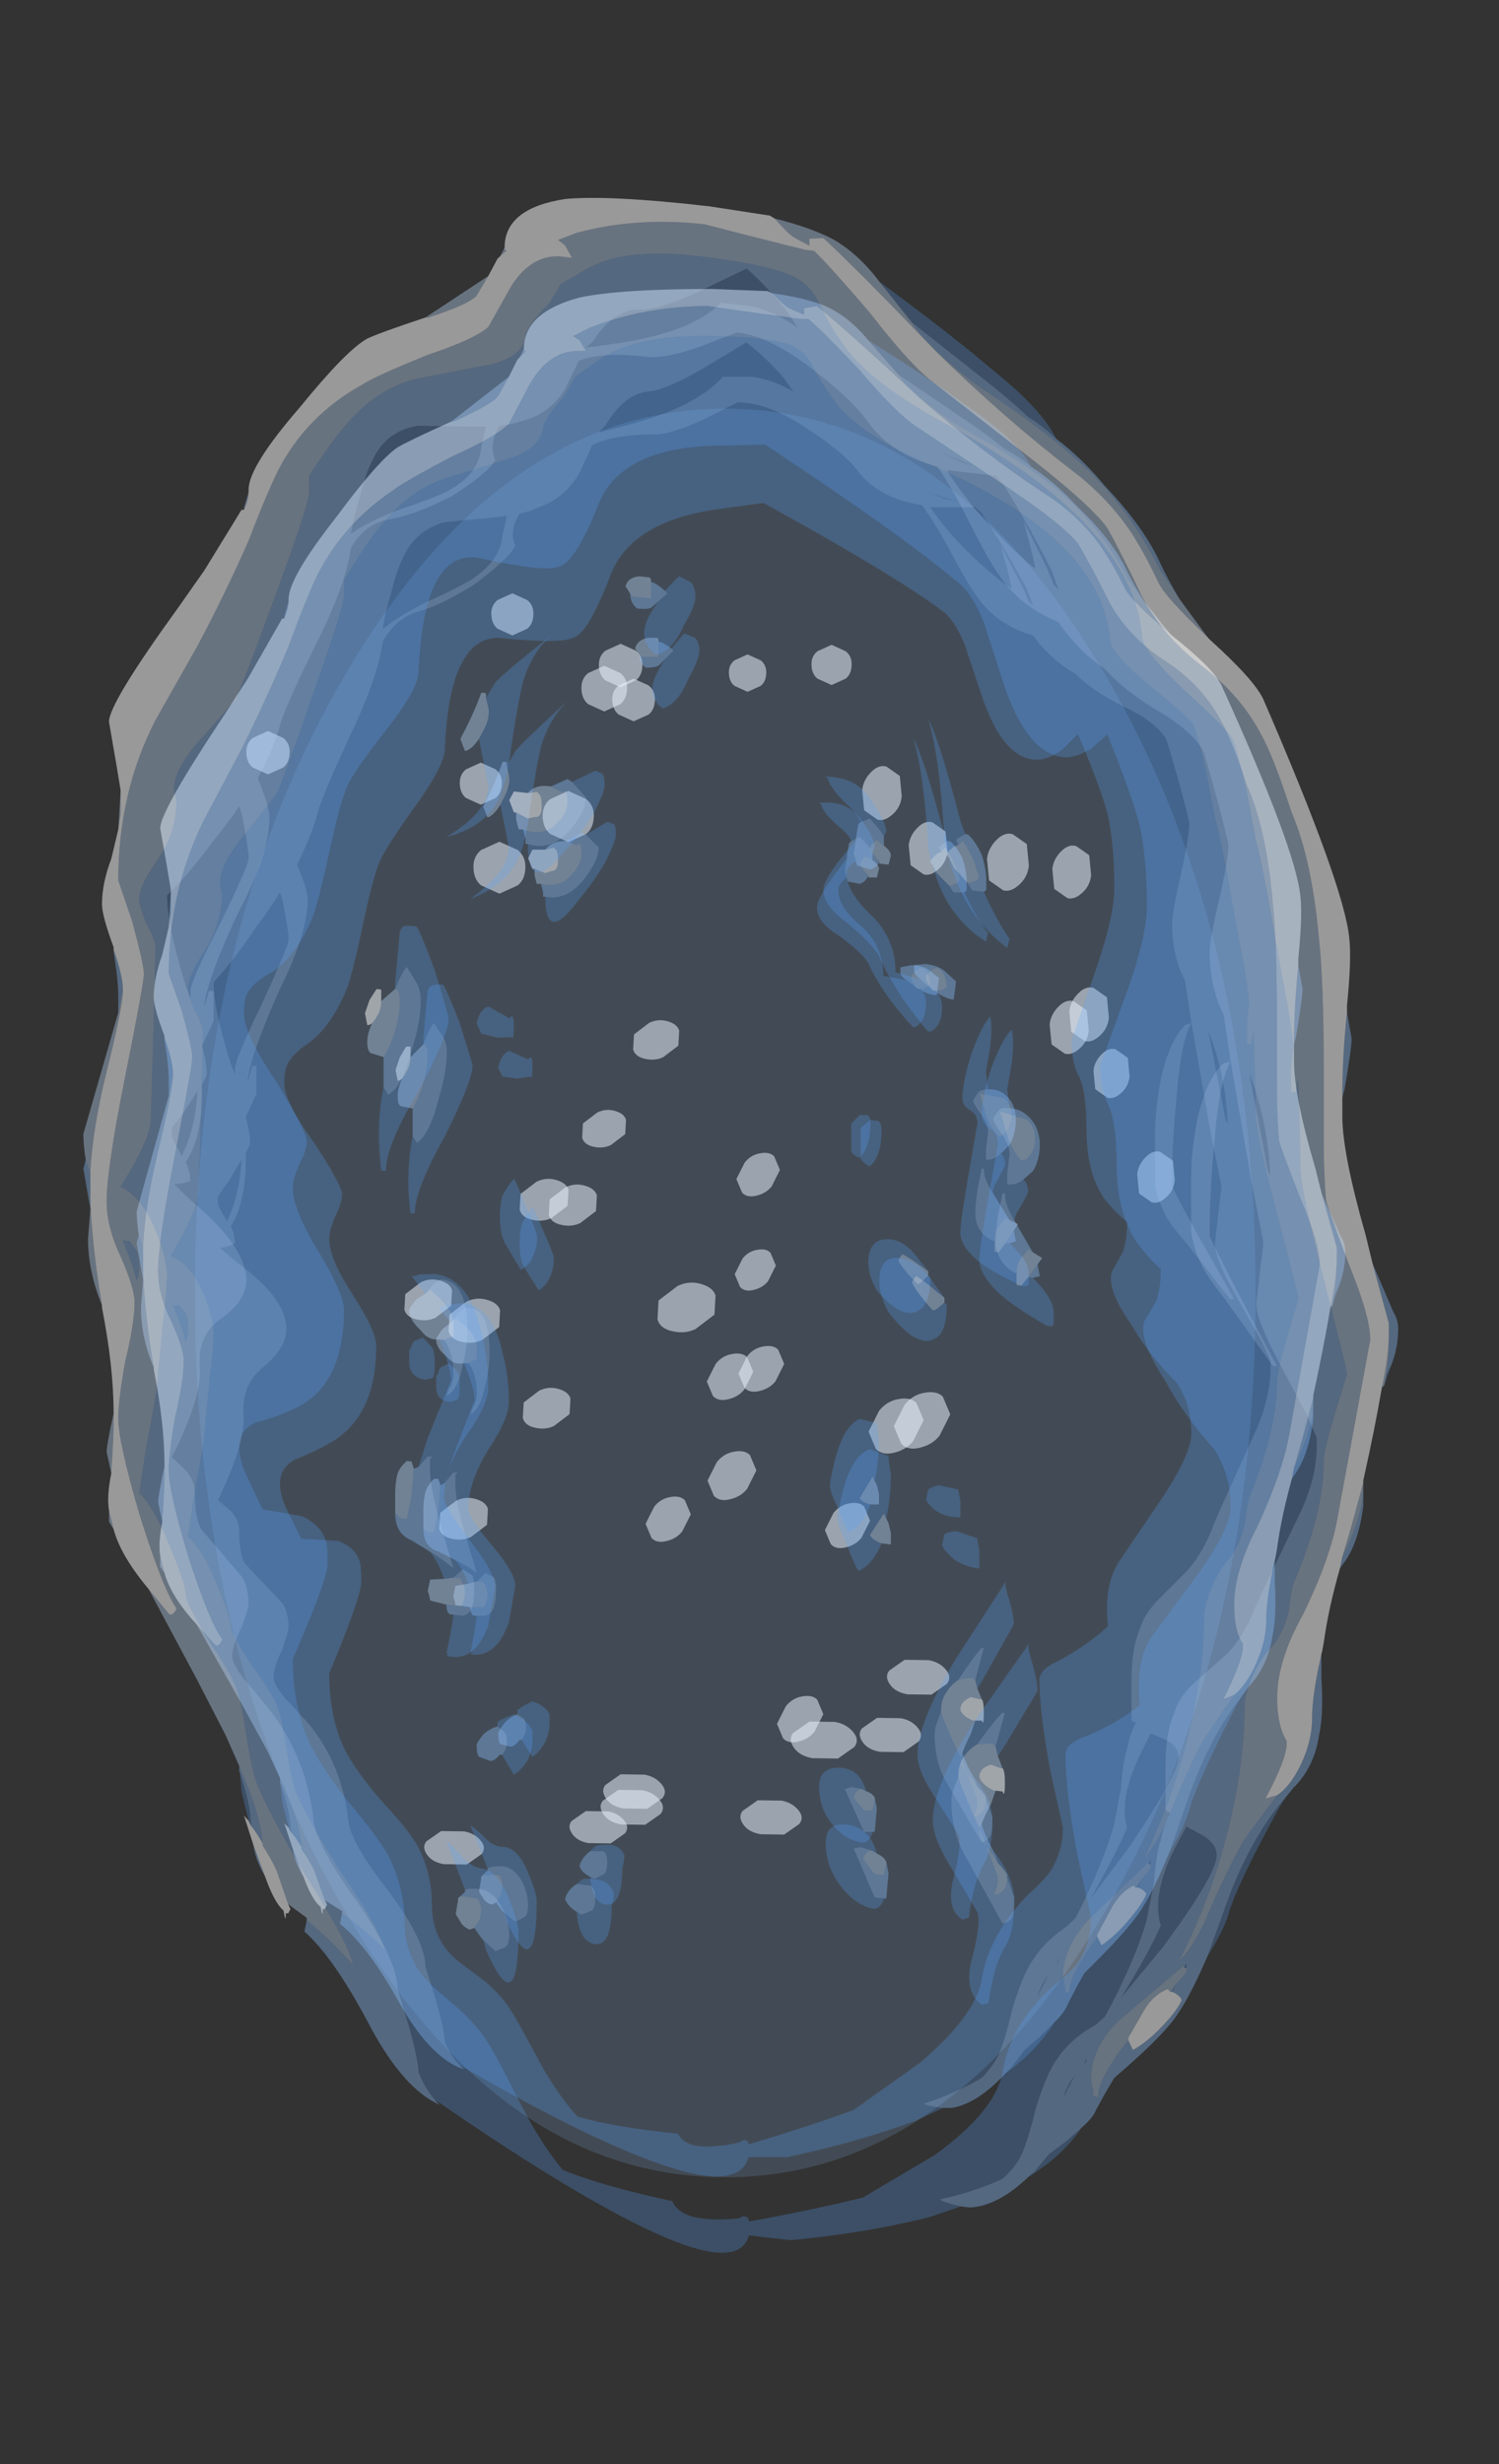 <?xml version="1.0" encoding="UTF-8" standalone="no"?>
<svg xmlns:ffdec="https://www.free-decompiler.com/flash" xmlns:xlink="http://www.w3.org/1999/xlink" ffdec:objectType="frame" height="390.1px" width="237.4px" xmlns="http://www.w3.org/2000/svg">
  <rect width="100%" height="100%" fill="#333333" stroke="none"/>
  <g transform="matrix(1.0, 0.0, 0.0, 1.0, 116.85, 346.75)">
    <use ffdec:characterId="652" height="8.75" transform="matrix(0.728, 0.0, 0.0, 0.728, 11.648, -244.665)" width="8.8" xlink:href="#sprite0"/>
    <use ffdec:characterId="652" height="8.75" transform="matrix(0.941, 0.0, 0.0, 0.941, -41.892, -213.495)" width="8.8" xlink:href="#sprite0"/>
    <use ffdec:characterId="652" height="8.75" transform="matrix(0.785, 0.0, 0.0, 0.785, -77.856, -231.017)" width="8.8" xlink:href="#sprite0"/>
    <use ffdec:characterId="652" height="8.75" transform="matrix(0.762, 0.0, 0.0, 0.762, -44.053, -226.015)" width="8.8" xlink:href="#sprite0"/>
    <use ffdec:characterId="652" height="8.75" transform="matrix(0.763, 0.0, 0.0, 0.763, -39.058, -252.82)" width="8.8" xlink:href="#sprite0"/>
    <use ffdec:characterId="652" height="8.75" transform="matrix(0.773, 0.0, 0.0, 0.773, -19.901, -239.312)" width="8.8" xlink:href="#sprite0"/>
    <use ffdec:characterId="652" height="8.75" transform="matrix(0.788, 0.0, 0.0, 0.788, -22.019, -244.83)" width="8.8" xlink:href="#sprite0"/>
    <use ffdec:characterId="652" height="8.75" transform="matrix(0.827, 0.0, 0.0, 0.827, -24.788, -241.347)" width="8.8" xlink:href="#sprite0"/>
    <use ffdec:characterId="652" height="8.75" transform="matrix(0.927, 0.0, 0.0, 0.927, -30.93, -221.534)" width="8.8" xlink:href="#sprite0"/>
    <use ffdec:characterId="652" height="8.75" transform="matrix(0.677, 0.0, 0.0, 0.677, -1.431, -243.147)" width="8.8" xlink:href="#sprite0"/>
    <use ffdec:characterId="652" height="8.75" transform="matrix(0.374, 0.726, -0.614, 0.592, 67.274, -166.17)" width="8.8" xlink:href="#sprite0"/>
    <use ffdec:characterId="652" height="8.75" transform="matrix(0.393, 0.763, -0.645, 0.622, 23.926, -227.26)" width="8.8" xlink:href="#sprite0"/>
    <use ffdec:characterId="652" height="8.75" transform="matrix(0.385, 0.748, -0.632, 0.61, 31.205, -218.394)" width="8.8" xlink:href="#sprite0"/>
    <use ffdec:characterId="652" height="8.75" transform="matrix(0.386, 0.748, -0.633, 0.61, 53.955, -214.645)" width="8.8" xlink:href="#sprite0"/>
    <use ffdec:characterId="652" height="8.75" transform="matrix(0.389, 0.754, -0.638, 0.615, 53.564, -190.094)" width="8.8" xlink:href="#sprite0"/>
    <use ffdec:characterId="652" height="8.75" transform="matrix(0.394, 0.764, -0.646, 0.623, 56.727, -192.22)" width="8.8" xlink:href="#sprite0"/>
    <use ffdec:characterId="652" height="8.75" transform="matrix(0.416, 0.807, -0.683, 0.658, 43.939, -216.666)" width="8.8" xlink:href="#sprite0"/>
    <use ffdec:characterId="652" height="8.75" transform="matrix(0.359, 0.697, -0.589, 0.568, 60.183, -182.339)" width="8.8" xlink:href="#sprite0"/>
    <use ffdec:characterId="652" height="8.75" transform="matrix(0.066, -0.768, 0.788, -0.165, -0.517, -156.705)" width="8.8" xlink:href="#sprite0"/>
    <use ffdec:characterId="652" height="8.75" transform="matrix(0.086, -0.996, 1.022, -0.213, 24.328, -116.588)" width="8.8" xlink:href="#sprite0"/>
    <use ffdec:characterId="652" height="8.75" transform="matrix(0.07, -0.818, 0.839, -0.175, 5.892, -70.239)" width="8.8" xlink:href="#sprite0"/>
    <use ffdec:characterId="652" height="8.75" transform="matrix(0.068, -0.798, 0.818, -0.171, 13.489, -100.996)" width="8.8" xlink:href="#sprite0"/>
    <use ffdec:characterId="652" height="8.75" transform="matrix(0.069, -0.798, 0.819, -0.171, -14.914, -101.993)" width="8.8" xlink:href="#sprite0"/>
    <use ffdec:characterId="652" height="8.75" transform="matrix(0.069, -0.807, 0.828, -0.173, -0.204, -125.749)" width="8.8" xlink:href="#sprite0"/>
    <use ffdec:characterId="652" height="8.75" transform="matrix(0.07, -0.82, 0.841, -0.176, -5.218, -124.428)" width="8.8" xlink:href="#sprite0"/>
    <use ffdec:characterId="652" height="8.75" transform="matrix(0.074, -0.863, 0.885, -0.185, -5.127, -108.548)" width="8.8" xlink:href="#sprite0"/>
    <use ffdec:characterId="652" height="8.75" transform="matrix(0.083, -0.972, 0.997, -0.208, 20.348, -115.819)" width="8.8" xlink:href="#sprite0"/>
    <use ffdec:characterId="652" height="8.75" transform="matrix(0.062, -0.727, 0.745, -0.156, -0.766, -141.826)" width="8.8" xlink:href="#sprite0"/>
    <use ffdec:characterId="652" height="8.75" transform="matrix(-0.97, 0.258, -0.466, -0.605, -38.655, -52.7)" width="8.8" xlink:href="#sprite0"/>
    <use ffdec:characterId="652" height="8.75" transform="matrix(-1.012, 0.269, -0.486, -0.631, 35.115, -79.635)" width="8.8" xlink:href="#sprite0"/>
    <use ffdec:characterId="652" height="8.75" transform="matrix(-0.995, 0.264, -0.478, -0.621, 30.607, -70.511)" width="8.8" xlink:href="#sprite0"/>
    <use ffdec:characterId="652" height="8.75" transform="matrix(-0.995, 0.264, -0.478, -0.621, 11.708, -57.461)" width="8.8" xlink:href="#sprite0"/>
    <use ffdec:characterId="652" height="8.75" transform="matrix(-1.002, 0.266, -0.481, -0.625, -9.947, -61.55)" width="8.8" xlink:href="#sprite0"/>
    <use ffdec:characterId="652" height="8.75" transform="matrix(-1.013, 0.269, -0.487, -0.632, -10.226, -59.033)" width="8.8" xlink:href="#sprite0"/>
    <use ffdec:characterId="652" height="8.75" transform="matrix(-1.073, 0.285, -0.515, -0.67, 20.564, -69.59)" width="8.8" xlink:href="#sprite0"/>
    <use ffdec:characterId="652" height="8.75" transform="matrix(-0.937, 0.249, -0.45, -0.585, -16.017, -56)" width="8.8" xlink:href="#sprite0"/>
    <use ffdec:characterId="652" height="8.75" transform="matrix(0.408, -0.681, 0.803, 0.203, -18.237, -179.989)" width="8.8" xlink:href="#sprite0"/>
    <use ffdec:characterId="652" height="8.75" transform="matrix(0.431, -0.72, 0.849, 0.215, -49.041, -104.068)" width="8.8" xlink:href="#sprite0"/>
    <use ffdec:characterId="652" height="8.75" transform="matrix(0.422, -0.704, 0.831, 0.21, -35.769, -121.617)" width="8.8" xlink:href="#sprite0"/>
    <use ffdec:characterId="652" height="8.75" transform="matrix(0.422, -0.705, 0.831, 0.211, -54.522, -138.766)" width="8.8" xlink:href="#sprite0"/>
    <use ffdec:characterId="652" height="8.75" transform="matrix(0.426, -0.711, 0.839, 0.212, -31.672, -153.746)" width="8.8" xlink:href="#sprite0"/>
    <use ffdec:characterId="652" height="8.75" transform="matrix(0.432, -0.722, 0.851, 0.216, -36.303, -154.563)" width="8.8" xlink:href="#sprite0"/>
    <use ffdec:characterId="652" height="8.75" transform="matrix(0.456, -0.761, 0.898, 0.227, -47.66, -135.291)" width="8.8" xlink:href="#sprite0"/>
    <use ffdec:characterId="652" height="8.75" transform="matrix(0.514, -0.858, 1.012, 0.256, -14.813, -137.09)" width="8.8" xlink:href="#sprite0"/>
    <use ffdec:characterId="652" height="8.75" transform="matrix(0.389, -0.649, 0.765, 0.194, -26.239, -166.039)" width="8.8" xlink:href="#sprite0"/>
    <use ffdec:characterId="648" height="280.0" transform="matrix(1.0, 0.0, 0.0, 1.0, -86.0, -282.05)" width="168.0" xlink:href="#sprite1"/>
    <use ffdec:characterId="650" height="308.7" transform="matrix(0.968, 0.0, 0.0, 0.968, -95.204, -301.002)" width="197.75" xlink:href="#sprite2"/>
    <use ffdec:characterId="650" height="308.7" transform="matrix(1.053, 0.121, 0.0, 1.049, -103.647, -325.476)" width="197.75" xlink:href="#sprite2"/>
  </g>
  <defs>
    <g id="sprite0" transform="matrix(1.0, 0.0, 0.0, 1.0, 4.4, 4.35)">
      <use ffdec:characterId="651" height="1.25" transform="matrix(0.444, 0.0, 0.0, 7.0, -4.378, -4.35)" width="19.7" xlink:href="#shape0"/>
    </g>
    <g id="shape0" transform="matrix(1.0, 0.0, 0.0, 1.0, 9.85, 1.25)">
      <path d="M6.95 -0.2 L0.0 0.0 -6.95 -0.2 Q-9.85 -0.35 -9.85 -0.65 -9.85 -0.9 -6.95 -1.05 L0.0 -1.25 6.95 -1.05 Q9.85 -0.9 9.85 -0.65 9.85 -0.35 6.95 -0.2" fill="#ffffff" fill-opacity="0.533" fill-rule="evenodd" stroke="none"/>
    </g>
    <g id="sprite1" transform="matrix(1.0, 0.0, 0.0, 1.0, 84.0, 140.0)">
      <use ffdec:characterId="647" height="40.0" transform="matrix(7.0, 0.0, 0.0, 7.0, -84.0, -140.0)" width="24.0" xlink:href="#shape1"/>
    </g>
    <g id="shape1" transform="matrix(1.0, 0.0, 0.0, 1.0, 12.0, 20.0)">
      <path d="M0.0 -20.0 Q5.0 -20.0 8.5 -14.15 12.0 -8.3 12.0 0.0 12.0 8.3 8.5 14.15 5.0 20.0 0.0 20.0 -5.0 20.0 -8.5 14.15 -12.0 8.3 -12.0 0.0 -12.0 -8.3 -8.5 -14.15 -5.0 -20.0 0.0 -20.0" fill="#86b4ea" fill-opacity="0.184" fill-rule="evenodd" stroke="none"/>
    </g>
    <g id="sprite2" transform="matrix(1.0, 0.0, 0.0, 1.0, 98.7, 154.35)">
      <use ffdec:characterId="649" height="44.1" transform="matrix(7.0, 0.0, 0.0, 7.0, -98.7, -154.35)" width="28.25" xlink:href="#shape2"/>
    </g>
    <g id="shape2" transform="matrix(1.0, 0.0, 0.0, 1.0, 14.1, 22.05)">
      <path d="M3.7 -20.05 L3.0 -20.85 Q4.6 -19.85 5.4 -19.25 6.5 -18.5 6.8 -17.9 6.5 -18.15 6.2 -18.3 5.9 -18.55 5.4 -18.9 L3.7 -20.05 M0.15 -20.8 Q0.55 -20.5 1.0 -20.0 L1.25 -19.65 Q0.75 -19.95 0.25 -20.0 L-0.4 -20.0 Q-0.85 -19.5 -1.75 -19.15 -2.25 -18.95 -3.3 -18.7 L-3.15 -18.85 Q-2.7 -19.6 -2.15 -19.65 -1.65 -19.7 -0.6 -20.35 L0.15 -20.8 M-6.55 19.45 Q-6.75 19.25 -6.9 18.9 -6.9 18.65 -7.1 17.95 L-7.35 17.15 Q-7.35 16.55 -8.2 15.4 -9.1 14.25 -9.15 13.75 -9.3 12.4 -10.1 11.45 L-10.65 10.85 Q-10.9 10.55 -10.9 10.4 -10.9 10.15 -10.7 9.75 -10.55 9.3 -10.55 9.25 -10.55 8.85 -10.7 8.65 L-11.55 7.75 Q-11.7 7.55 -11.7 7.0 -11.7 6.7 -11.9 6.5 L-12.2 6.25 Q-11.55 4.9 -11.6 4.25 -11.65 3.55 -11.15 3.15 -10.6 2.7 -10.6 2.25 -10.6 1.6 -11.55 0.85 -11.95 0.55 -12.15 0.35 -12.0 0.35 -11.8 0.25 -11.8 0.05 -11.9 -0.15 -11.6 -0.6 -11.55 -1.5 L-11.55 -1.85 Q-11.45 -2.05 -11.45 -2.1 -11.45 -2.35 -11.55 -2.7 L-11.3 -3.25 -11.3 -3.9 -11.4 -3.9 -11.5 -3.55 -11.5 -3.6 Q-11.4 -4.25 -10.75 -5.7 -10.1 -7.0 -10.1 -7.8 -10.1 -8.0 -10.35 -8.6 -10.05 -9.2 -9.9 -9.7 -9.8 -10.15 -9.0 -11.85 -8.45 -13.05 -8.35 -13.8 -8.05 -14.35 -7.55 -14.5 -7.0 -14.65 -6.2 -15.15 -5.4 -15.75 -5.25 -16.05 -5.4 -16.4 -5.15 -16.8 -4.9 -16.85 -4.7 -16.95 -4.1 -17.15 -3.75 -17.75 L-3.45 -18.4 Q-2.95 -18.65 -2.0 -18.65 -1.6 -18.65 -0.85 -19.0 L-0.05 -19.4 Q0.7 -19.4 1.7 -18.7 2.45 -18.2 2.75 -17.8 3.25 -17.15 4.25 -17.0 4.55 -16.6 4.9 -15.95 5.35 -15.1 5.55 -14.85 6.0 -14.2 6.85 -13.95 7.25 -13.4 7.85 -13.05 8.25 -12.65 8.95 -12.3 9.7 -11.95 9.95 -11.55 10.0 -11.45 10.25 -10.55 10.5 -9.65 10.5 -9.55 10.5 -9.25 10.3 -8.35 10.1 -7.5 10.1 -7.2 10.1 -6.6 10.3 -6.1 L10.4 -5.9 10.55 -4.9 10.4 -4.85 Q10.05 -4.5 9.85 -3.65 9.7 -2.9 9.7 -2.3 L9.7 -1.15 Q9.75 -0.8 9.9 -0.5 10.0 -0.25 10.4 0.2 L11.45 1.55 11.55 1.55 10.7 0.05 Q10.1 -1.05 10.1 -1.1 10.1 -2.1 10.2 -3.1 10.3 -4.45 10.55 -4.9 L11.0 -2.35 11.25 -1.1 11.25 -1.05 11.1 0.25 Q11.1 0.65 11.75 1.75 L12.2 2.55 12.4 3.0 12.4 3.15 Q12.4 3.9 12.0 4.75 11.25 6.4 11.1 6.75 10.85 7.45 10.45 7.9 L9.8 8.55 Q9.45 8.9 9.35 9.25 9.15 9.7 9.15 10.45 9.15 11.1 9.15 11.4 L9.25 11.45 Q9.1 11.75 9.05 12.05 8.95 12.35 8.9 13.0 L8.75 13.8 Q8.55 14.55 8.0 15.7 L7.85 16.0 7.65 16.2 Q7.05 16.6 6.75 17.15 6.55 17.5 6.35 18.2 6.2 18.85 6.05 19.2 5.9 19.5 5.65 19.75 5.05 20.1 4.3 20.35 4.35 20.4 4.75 20.45 L4.1 20.75 Q2.75 21.25 1.1 21.6 L0.2 21.6 Q0.0 22.35 -1.6 21.85 -3.35 21.3 -6.55 19.45 M6.2 19.65 L6.35 19.5 6.65 19.1 7.0 18.8 7.35 18.45 Q6.95 19.1 6.2 19.65 M10.05 14.45 L10.5 13.15 Q11.0 11.75 11.75 10.8 L11.6 11.05 Q10.65 12.9 10.5 13.5 10.4 13.85 10.05 14.45 M4.45 -16.95 L5.5 -16.95 5.65 -16.8 5.55 -16.95 Q6.05 -16.25 6.7 -15.05 L6.85 -14.65 6.75 -14.75 6.6 -15.1 6.1 -16.05 6.3 -15.3 6.35 -15.05 6.2 -15.15 Q5.1 -16.0 4.45 -16.95 M5.1 -17.1 L4.8 -17.15 Q4.5 -17.25 4.15 -17.4 4.6 -17.2 5.1 -17.1 M0.55 -17.05 L-0.55 -16.9 Q-2.6 -16.6 -3.05 -15.3 -3.55 -14.0 -3.9 -13.9 -4.2 -13.75 -5.65 -13.9 -6.8 -13.9 -6.9 -11.25 -6.95 -10.85 -7.6 -9.95 -8.35 -8.9 -8.45 -8.6 -8.6 -8.2 -8.8 -7.25 -9.0 -6.3 -9.15 -5.8 -9.55 -4.75 -10.2 -4.35 -10.45 -4.15 -10.5 -4.05 -10.65 -3.9 -10.65 -3.5 -10.65 -3.05 -9.95 -2.1 -9.3 -1.1 -9.3 -0.9 -9.3 -0.7 -9.45 -0.4 -9.6 -0.05 -9.6 0.15 -9.6 0.6 -9.05 1.45 -8.5 2.3 -8.5 2.65 -8.5 4.35 -9.65 4.95 -9.9 5.1 -10.4 5.3 -10.75 5.5 -10.75 5.85 -10.75 6.15 -10.6 6.45 L-10.25 7.15 -9.4 7.2 Q-9.0 7.35 -8.9 7.65 -8.85 7.75 -8.85 8.15 -8.85 8.5 -9.6 10.3 -9.6 11.3 -9.25 12.05 -9.0 12.55 -8.4 13.25 -7.75 13.95 -7.55 14.3 -7.2 14.95 -7.2 15.7 -7.2 16.55 -6.55 17.05 L-5.95 17.5 Q-5.6 17.8 -5.4 18.1 -5.2 18.4 -4.75 19.25 -4.3 20.1 -3.8 20.65 -2.95 20.9 -1.45 21.05 -1.3 21.35 -0.8 21.35 -0.4 21.35 0.0 21.25 0.05 21.2 0.1 21.2 0.2 21.2 0.2 21.3 1.55 20.9 2.65 20.5 L4.2 19.4 Q5.5 18.3 5.65 17.45 5.8 16.45 6.7 15.5 7.15 15.1 7.3 14.85 7.55 14.4 7.55 13.9 L7.25 12.55 Q7.0 11.2 7.0 10.45 7.0 10.2 7.45 10.0 8.1 9.65 8.6 9.2 8.5 8.25 8.85 7.7 L9.9 6.15 Q10.55 5.15 10.55 4.7 10.55 4.0 10.2 3.5 9.55 2.85 9.15 2.15 8.55 1.3 8.7 0.9 L8.95 0.45 Q9.05 0.15 9.05 -0.25 8.8 -0.45 8.55 -0.75 8.1 -1.35 8.1 -2.4 8.1 -3.35 7.9 -3.7 7.75 -4.0 7.75 -4.5 L8.25 -5.95 Q8.75 -7.35 8.75 -8.05 8.75 -9.05 8.6 -9.75 8.45 -10.35 7.9 -11.65 L7.55 -11.3 Q7.2 -11.05 6.95 -11.05 6.15 -11.05 5.65 -12.55 L5.25 -13.75 Q5.0 -14.35 4.7 -14.55 3.55 -15.4 0.55 -17.05 M2.6 -9.15 Q2.55 -9.3 2.3 -9.5 1.95 -9.8 1.9 -10.0 L1.85 -10.05 2.05 -10.05 Q2.6 -10.05 2.9 -9.55 3.15 -9.2 3.15 -9.0 L3.1 -8.9 Q3.05 -9.0 2.8 -9.25 L2.6 -9.15 M2.5 -8.3 Q2.3 -8.15 2.3 -8.0 2.3 -7.6 2.85 -7.15 3.35 -6.7 3.35 -6.0 L3.9 -5.9 4.15 -5.7 4.2 -5.7 4.25 -5.65 Q4.35 -5.55 4.35 -5.35 4.35 -5.1 4.25 -4.95 4.15 -4.8 4.05 -4.8 3.85 -5.0 3.5 -5.45 3.15 -5.95 3.0 -6.3 2.85 -6.55 2.3 -6.95 1.8 -7.25 1.8 -7.6 1.8 -7.8 2.2 -8.35 L2.5 -8.75 2.45 -8.45 2.5 -8.3 M4.85 -9.15 L4.7 -9.05 4.65 -9.0 4.7 -8.9 4.6 -8.85 4.45 -8.7 4.4 -9.0 Q4.3 -10.75 4.05 -11.55 4.3 -11.1 4.75 -9.4 L4.85 -9.15 M4.9 -8.1 Q4.95 -8.0 5.0 -7.95 L5.25 -7.95 Q5.5 -7.4 5.8 -7.0 L5.75 -6.8 Q4.8 -7.4 4.5 -8.6 L4.6 -8.4 4.9 -8.1 M2.6 -2.55 L2.8 -2.75 2.95 -2.75 Q3.05 -2.75 3.05 -2.55 3.05 -2.0 2.8 -1.75 2.65 -1.8 2.6 -1.9 L2.6 -2.55 M6.3 0.25 Q6.75 0.65 6.75 0.95 L6.75 1.2 6.7 1.25 6.6 1.25 Q5.85 0.9 5.55 0.65 5.15 0.3 5.15 0.0 5.15 -0.25 5.35 -1.4 L5.55 -2.55 Q5.55 -2.75 5.4 -2.85 5.2 -2.95 5.2 -3.15 5.2 -3.5 5.4 -4.15 5.65 -4.85 5.85 -5.05 5.9 -4.8 5.85 -4.35 L5.75 -3.75 5.8 -3.35 Q5.6 -3.35 5.55 -3.25 L5.45 -3.1 Q5.45 -3.0 5.65 -2.75 5.8 -2.55 5.8 -2.35 L5.75 -1.95 Q5.75 -1.8 5.75 -1.7 5.95 -1.7 6.1 -1.85 6.2 -1.75 6.2 -1.6 6.2 -1.55 5.95 -1.1 L5.9 -0.95 Q5.7 -1.25 5.7 -1.5 L5.65 -1.5 5.55 -1.0 Q5.5 -0.65 5.5 -0.45 5.5 -0.15 5.7 0.05 5.8 0.15 5.95 0.2 5.95 0.4 5.95 0.45 L6.05 0.45 6.2 0.25 6.3 0.25 M11.4 -2.55 L11.35 -2.65 10.95 -4.7 Q11.35 -3.7 11.4 -2.55 M13.9 1.45 L14.0 1.25 13.85 1.7 13.9 1.45 M4.4 1.0 L4.45 1.05 Q4.45 1.65 4.2 1.8 4.0 1.95 3.7 1.8 3.45 1.65 3.2 1.35 3.0 1.0 3.0 0.7 3.0 0.15 3.45 0.15 3.85 0.15 4.2 0.65 L4.4 0.9 Q4.25 0.8 4.05 0.65 L3.8 0.5 Q3.75 0.55 3.7 0.65 3.8 0.85 4.15 1.2 4.2 1.2 4.3 1.1 L4.4 1.0 M3.05 6.35 Q2.85 6.85 2.55 7.0 2.45 6.85 2.3 6.45 2.1 6.05 2.1 5.9 2.15 5.55 2.25 5.2 2.45 4.5 2.8 4.35 L3.2 4.45 3.2 4.5 3.25 4.85 Q3.25 5.35 3.15 5.8 L3.1 5.7 2.8 6.2 Q2.85 6.3 3.05 6.35 M4.35 6.25 L4.4 6.0 Q4.45 5.95 4.65 5.9 L5.1 6.0 5.15 6.25 5.15 6.65 Q4.6 6.65 4.35 6.25 M5.1 10.45 Q4.95 10.55 4.85 10.7 4.7 10.9 4.7 11.15 L4.7 11.2 Q4.55 11.55 4.55 11.7 4.55 12.35 4.8 12.8 L5.65 14.25 Q5.8 14.2 5.85 14.1 5.9 14.0 5.9 13.75 L5.9 13.8 Q5.9 14.4 5.7 14.75 5.45 15.2 5.35 16.0 L5.2 16.05 Q4.8 15.8 5.0 15.05 5.2 14.25 5.1 14.05 L4.5 13.1 Q4.15 12.55 4.15 12.2 4.15 11.45 5.05 9.95 L6.15 8.25 6.2 8.15 Q6.2 8.3 6.3 8.6 6.4 8.95 6.4 9.15 L5.7 10.4 5.55 10.65 5.5 10.45 5.7 9.7 5.65 9.7 Q5.5 9.85 5.1 10.45 M5.75 13.25 L5.75 13.2 Q5.75 13.15 5.55 12.95 L5.5 12.8 5.45 12.7 Q5.85 13.15 5.9 13.65 L5.75 13.25 M2.85 13.0 L2.6 12.95 2.45 13.0 2.9 14.0 3.1 14.0 Q3.05 14.2 2.9 14.25 2.7 14.25 2.45 14.1 1.85 13.65 1.85 12.95 1.85 12.65 2.05 12.55 2.15 12.5 2.3 12.5 2.8 12.5 2.95 13.05 L2.85 13.0 M9.6 11.7 L9.95 11.85 Q10.25 12.0 10.25 12.25 10.25 12.65 9.1 14.35 L8.2 15.55 Q8.8 14.5 9.05 13.9 8.85 13.25 9.35 12.2 L9.6 11.7 M9.55 14.75 L9.6 14.65 9.6 14.75 9.55 14.75 M9.35 15.15 L9.3 15.3 9.3 15.25 9.35 15.15 M7.2 17.35 L6.95 17.85 Q7.05 17.55 7.2 17.35 M7.45 17.0 L7.45 16.95 7.4 17.1 7.45 17.0 M-8.15 -14.95 Q-8.0 -15.6 -7.75 -16.0 -7.45 -16.45 -6.9 -16.6 L-5.85 -16.7 -5.45 -16.75 -5.55 -16.3 Q-5.6 -15.75 -6.15 -15.35 -6.4 -15.15 -7.3 -14.75 -8.0 -14.4 -8.35 -14.1 -8.3 -14.45 -8.15 -14.95 M-12.0 -0.3 Q-12.2 -0.6 -12.2 -0.7 L-12.2 -0.85 -11.95 -1.2 -11.65 -1.7 Q-11.7 -0.85 -12.0 -0.25 L-12.0 -0.3 M-11.8 -3.7 L-11.9 -3.95 Q-12.3 -5.2 -12.3 -5.85 -11.8 -6.4 -11.3 -7.15 -11.0 -7.55 -10.75 -7.95 L-10.7 -7.8 Q-10.55 -7.05 -10.55 -6.85 -10.55 -6.7 -11.15 -5.4 -11.8 -4.05 -11.8 -3.85 L-11.8 -3.7 M-1.6 -13.65 Q-1.4 -13.9 -1.3 -14.0 L-1.05 -13.9 Q-0.95 -13.8 -0.95 -13.6 -0.95 -13.4 -1.2 -12.95 -1.45 -12.35 -1.8 -12.25 -1.95 -12.35 -1.95 -12.4 -2.05 -12.5 -2.05 -12.7 -2.05 -12.95 -1.75 -13.4 L-1.55 -13.6 -1.6 -13.65 M-5.6 -10.0 L-5.55 -10.1 Q-5.35 -10.45 -5.4 -10.7 L-5.45 -10.9 -5.25 -11.25 Q-5.1 -11.45 -3.95 -12.5 -4.45 -12.05 -4.65 -11.35 -4.75 -10.95 -4.9 -9.95 -5.0 -9.1 -5.2 -8.7 -5.5 -8.1 -6.3 -7.8 -5.4 -8.45 -5.4 -9.0 L-5.6 -10.0 M-3.6 -9.3 L-3.1 -9.6 -2.95 -9.55 Q-2.9 -9.5 -2.9 -9.3 -2.9 -9.15 -3.15 -8.65 -3.45 -8.15 -3.75 -7.8 -4.55 -6.7 -4.55 -7.85 -4.05 -7.75 -3.65 -8.25 -3.3 -8.7 -3.3 -9.0 L-3.6 -9.3 M-7.4 -4.4 L-7.4 -4.55 -7.3 -5.65 -7.25 -5.75 Q-7.2 -5.8 -6.95 -5.8 -6.9 -5.8 -6.55 -4.9 -6.25 -3.95 -6.25 -3.9 -6.25 -3.55 -6.9 -2.25 -7.6 -1.0 -7.6 -0.45 L-7.7 -0.45 Q-7.75 -0.85 -7.75 -1.2 -7.75 -1.75 -7.65 -2.25 L-7.55 -2.1 Q-7.25 -2.3 -7.05 -3.1 -6.85 -3.75 -6.85 -4.2 -6.85 -4.45 -6.95 -4.6 L-7.15 -4.9 Q-7.25 -4.8 -7.4 -4.4 M-5.2 -3.6 L-5.55 -3.65 -5.65 -3.85 Q-5.6 -4.15 -5.4 -4.25 L-4.95 -4.05 -4.9 -4.1 Q-4.85 -4.1 -4.85 -3.9 -4.85 -3.55 -4.9 -3.65 L-5.2 -3.6 M-4.85 -0.6 Q-4.8 -0.55 -4.6 -0.05 -4.35 0.5 -4.35 0.6 -4.35 0.85 -4.45 1.05 -4.5 1.2 -4.7 1.35 L-5.05 0.8 Q-5.15 0.6 -5.15 0.25 -5.15 0.0 -5.1 -0.2 -5.0 -0.4 -4.85 -0.6 M-6.75 2.1 L-7.05 1.75 Q-6.95 1.75 -6.9 1.7 L-6.55 1.65 Q-5.8 1.65 -5.55 2.8 -5.4 3.35 -5.4 3.95 -5.4 4.35 -5.9 5.1 -6.35 5.85 -6.35 6.45 -6.35 6.65 -5.8 7.3 -5.25 7.95 -5.25 8.25 L-5.4 9.1 Q-5.7 9.95 -6.3 9.85 L-6.25 9.8 -6.3 9.8 Q-6.2 9.35 -6.15 8.95 L-5.95 8.95 Q-5.8 8.9 -5.75 8.75 -5.7 8.6 -5.7 8.35 -5.7 8.1 -5.75 8.05 L-5.95 7.95 Q-6.05 8.05 -6.15 8.15 L-6.35 8.2 Q-6.45 7.9 -6.65 7.65 -6.35 7.8 -6.15 7.95 L-6.45 6.95 Q-6.65 6.25 -6.65 5.9 L-6.65 5.65 -6.6 5.6 -6.7 5.6 -6.9 5.85 -6.7 5.2 -6.2 3.9 Q-6.2 3.65 -6.45 3.05 L-6.35 3.05 Q-6.15 3.3 -6.15 3.75 -6.15 3.95 -6.25 4.1 L-6.3 4.25 Q-6.05 4.1 -5.95 3.55 -5.85 3.15 -5.85 2.8 -5.85 2.5 -5.9 2.25 -6.0 1.75 -6.4 1.75 -6.45 1.75 -6.6 1.9 L-6.75 2.1 M-7.05 3.25 L-7.0 3.15 -6.8 3.05 -6.6 3.25 Q-6.55 3.35 -6.55 3.6 -6.55 3.85 -6.6 3.9 L-6.75 3.95 Q-7.1 3.95 -7.1 3.6 L-7.1 3.35 Q-7.05 3.3 -7.05 3.25 M-5.95 3.9 L-5.95 3.9 M-10.75 12.75 L-10.75 12.85 Q-10.5 13.55 -10.5 14.0 L-10.55 13.9 -10.7 13.3 -10.75 12.75 M-5.2 11.25 L-5.2 11.15 -5.05 11.05 -4.85 10.95 Q-4.55 11.05 -4.45 11.25 -4.45 11.3 -4.45 11.5 -4.45 11.65 -4.55 11.9 -4.7 12.15 -4.85 12.25 -4.95 12.1 -5.1 11.85 -5.0 11.7 -5.0 11.6 -5.0 11.4 -5.05 11.35 L-5.2 11.25 M-3.5 14.45 L-3.4 14.35 Q-3.35 14.3 -3.1 14.3 -2.8 14.3 -2.7 14.55 -2.7 14.65 -2.75 14.85 -2.75 15.7 -3.1 15.7 -3.45 15.7 -3.5 15.05 L-3.4 15.1 -3.2 15.0 Q-3.1 14.95 -3.1 14.7 -3.1 14.5 -3.2 14.45 L-3.5 14.45 M-5.9 14.85 L-6.3 13.85 Q-6.2 13.9 -5.95 14.15 -5.75 14.35 -5.55 14.35 -5.2 14.35 -4.95 14.95 -4.75 15.45 -4.75 15.6 -4.75 17.6 -5.45 16.1 L-5.5 15.9 -5.25 16.1 -5.05 16.0 Q-4.95 15.95 -4.95 15.7 -4.95 15.5 -5.05 15.25 -5.25 14.8 -5.6 14.8 -5.8 14.8 -5.9 14.85" fill="#59a5ff" fill-opacity="0.251" fill-rule="evenodd" stroke="none"/>
      <path d="M9.45 -14.75 Q9.2 -15.1 9.05 -15.3 8.45 -16.45 7.55 -17.25 6.75 -17.95 5.2 -18.8 4.45 -19.25 3.85 -19.85 L3.7 -20.05 5.4 -18.9 Q5.9 -18.55 6.2 -18.3 6.5 -18.15 6.8 -17.9 7.35 -17.55 7.85 -17.0 8.7 -16.2 9.05 -15.45 9.2 -15.15 9.45 -14.75 M11.55 10.8 Q11.8 10.6 12.0 10.2 12.3 9.6 12.3 9.05 12.3 8.55 12.5 7.65 L12.5 7.6 12.5 8.15 Q12.55 8.95 12.45 9.4 12.35 10.1 11.9 10.6 L11.75 10.8 Q11.0 11.75 10.5 13.15 L10.05 14.45 Q9.7 15.3 9.45 15.7 9.2 16.15 8.35 17.0 L8.05 17.3 Q7.85 17.65 7.65 18.05 7.6 18.2 7.35 18.45 L7.0 18.8 6.65 19.1 6.35 19.5 6.2 19.65 Q5.55 20.35 4.95 20.45 L4.75 20.45 Q4.35 20.4 4.3 20.35 5.05 20.1 5.65 19.75 5.9 19.5 6.05 19.2 6.2 18.85 6.35 18.2 6.55 17.5 6.75 17.15 7.05 16.6 7.65 16.2 L7.85 16.0 8.0 15.7 Q8.55 14.55 8.75 13.8 L8.9 13.0 Q8.95 12.35 9.05 12.05 9.1 11.75 9.25 11.45 L9.15 11.4 Q9.15 11.1 9.15 10.45 9.15 9.7 9.35 9.25 9.45 8.9 9.8 8.55 L10.45 7.9 Q10.85 7.45 11.1 6.75 11.25 6.4 12.0 4.75 12.4 3.9 12.4 3.15 L12.4 3.0 12.2 2.55 11.75 1.75 Q11.1 0.65 11.1 0.25 L11.25 -1.05 11.25 -1.1 11.0 -2.35 10.55 -4.9 Q10.3 -4.45 10.2 -3.1 10.1 -2.1 10.1 -1.1 10.1 -1.05 10.7 0.05 L11.55 1.55 11.45 1.55 10.4 0.2 Q10.0 -0.25 9.9 -0.5 9.75 -0.8 9.7 -1.15 L9.7 -2.3 Q9.7 -2.9 9.85 -3.65 10.05 -4.5 10.4 -4.85 L10.55 -4.9 10.4 -5.9 10.3 -6.1 Q10.1 -6.6 10.1 -7.2 10.1 -7.5 10.3 -8.35 10.5 -9.25 10.5 -9.55 10.5 -9.65 10.25 -10.55 10.0 -11.45 9.95 -11.55 9.7 -11.95 8.95 -12.3 8.25 -12.65 7.85 -13.05 7.25 -13.4 6.85 -13.95 6.0 -14.2 5.55 -14.85 5.35 -15.1 4.9 -15.95 4.55 -16.6 4.25 -17.0 3.25 -17.15 2.75 -17.8 2.45 -18.2 1.7 -18.7 0.7 -19.4 -0.05 -19.4 L-0.85 -19.0 Q-1.6 -18.65 -2.0 -18.65 -2.95 -18.65 -3.45 -18.4 L-3.75 -17.75 Q-4.1 -17.15 -4.7 -16.95 -4.9 -16.85 -5.15 -16.8 -5.4 -16.4 -5.25 -16.05 -5.4 -15.75 -6.2 -15.15 -7.0 -14.65 -7.55 -14.5 -8.05 -14.35 -8.35 -13.8 -8.45 -13.05 -9.0 -11.85 -9.8 -10.15 -9.9 -9.7 -10.05 -9.2 -10.35 -8.6 -10.1 -8.0 -10.1 -7.8 -10.1 -7.0 -10.75 -5.7 -11.4 -4.25 -11.5 -3.6 L-11.5 -3.55 -11.4 -3.9 -11.3 -3.9 -11.3 -3.25 -11.55 -2.7 Q-11.45 -2.35 -11.45 -2.1 -11.45 -2.05 -11.55 -1.85 L-11.55 -1.5 Q-11.6 -0.6 -11.9 -0.15 -11.8 0.05 -11.8 0.25 -12.0 0.35 -12.15 0.35 -11.95 0.55 -11.55 0.85 -10.6 1.6 -10.6 2.25 -10.6 2.7 -11.15 3.15 -11.65 3.55 -11.6 4.25 -11.55 4.9 -12.2 6.25 L-11.9 6.5 Q-11.7 6.7 -11.7 7.0 -11.7 7.55 -11.55 7.75 L-10.7 8.65 Q-10.55 8.85 -10.55 9.25 -10.55 9.3 -10.7 9.75 -10.9 10.15 -10.9 10.4 -10.9 10.55 -10.65 10.85 L-10.1 11.45 Q-9.3 12.4 -9.15 13.75 -9.1 14.25 -8.2 15.4 -7.35 16.55 -7.35 17.15 L-7.1 17.95 Q-6.9 18.65 -6.9 18.9 -6.75 19.25 -6.55 19.45 L-6.45 19.55 Q-7.2 19.3 -7.9 18.1 -8.7 16.65 -9.35 16.15 L-9.3 15.9 -9.3 15.85 -9.3 15.9 Q-8.8 16.25 -8.3 16.75 -8.45 16.2 -9.35 14.9 -10.2 13.55 -10.4 13.0 -10.5 12.7 -10.6 12.05 -10.7 11.4 -10.8 11.1 -10.9 10.8 -11.45 10.05 -11.9 9.35 -11.9 9.2 -11.9 8.95 -12.3 8.05 -12.6 7.35 -12.9 7.1 L-12.75 6.1 Q-12.5 4.8 -12.5 4.5 L-12.4 3.45 Q-12.3 2.6 -12.3 2.3 -12.35 1.85 -12.55 1.4 -12.85 0.7 -13.3 0.55 L-13.05 0.1 Q-12.65 -0.65 -12.65 -1.0 L-12.6 -2.7 -12.55 -4.7 Q-12.55 -4.85 -12.75 -5.2 -12.9 -5.55 -12.9 -5.7 -12.9 -6.0 -12.5 -6.6 -12.1 -7.25 -12.1 -7.95 -12.3 -8.35 -11.7 -9.15 -10.85 -10.2 -10.8 -10.3 -10.4 -11.35 -9.9 -12.8 -9.25 -14.65 -9.25 -14.9 -9.25 -15.1 -9.25 -15.25 -8.8 -16.0 -8.45 -16.45 -7.7 -17.4 -6.8 -17.65 L-5.35 -18.1 Q-4.65 -18.35 -4.6 -18.8 -4.55 -19.05 -4.1 -19.55 -3.95 -19.8 -3.85 -20.0 L-3.35 -20.35 Q-2.55 -20.95 -0.9 -20.95 0.55 -20.95 1.15 -20.75 1.55 -20.6 1.75 -20.15 2.1 -19.5 2.45 -19.15 3.1 -18.5 4.55 -17.9 8.45 -16.2 8.65 -13.85 8.65 -13.55 9.55 -12.8 10.55 -12.0 10.6 -11.85 10.75 -11.45 10.9 -10.75 L11.1 -9.7 Q11.25 -9.2 11.55 -7.45 11.9 -5.65 11.9 -5.4 L11.85 -4.9 Q11.85 -4.6 11.85 -4.4 L11.95 -4.4 12.0 -4.7 Q12.05 -3.45 12.05 -2.8 12.05 -2.35 12.55 -0.45 13.05 1.45 13.05 1.55 L12.8 2.4 Q12.55 3.25 12.55 3.5 12.55 4.6 11.9 6.2 11.85 6.35 11.8 6.8 11.7 7.25 11.45 7.6 11.2 7.85 11.0 8.35 10.85 8.75 10.85 8.95 10.85 10.3 10.45 11.85 10.1 13.25 9.45 14.6 9.8 14.25 10.2 13.2 10.7 12.05 10.9 11.75 L11.55 10.8 M12.9 5.75 L12.95 5.5 Q13.4 4.55 13.4 3.95 L13.4 3.85 13.4 3.8 13.4 4.35 Q13.3 5.15 13.0 5.6 L12.9 5.75 M13.95 0.55 L13.95 0.35 13.6 -0.9 14.05 0.1 Q14.15 0.25 14.15 0.45 14.15 0.85 14.0 1.25 L13.9 1.45 Q13.95 1.1 13.95 0.7 L13.95 0.55 M12.95 -4.4 Q12.95 -5.3 13.05 -6.25 L13.15 -5.7 Q13.15 -5.5 13.0 -4.6 L12.95 -4.4 M-10.55 -14.75 Q-10.55 -14.6 -10.65 -14.35 L-10.65 -14.4 -10.55 -14.75 M-13.45 -4.55 Q-13.25 -4.0 -13.25 -3.7 L-13.35 -3.2 -13.35 -3.55 Q-13.35 -3.9 -13.45 -4.5 L-13.45 -4.55 M-13.95 0.3 L-13.95 0.95 -13.95 1.1 -14.1 0.25 -14.05 0.05 -14.0 0.2 -13.95 0.3 M-11.05 12.1 Q-10.25 13.7 -10.25 14.4 L-10.25 14.35 Q-10.4 14.1 -10.5 14.0 -10.5 13.55 -10.75 12.85 L-10.75 12.75 -11.05 12.1 M0.15 -20.8 L-0.6 -20.35 Q-1.65 -19.7 -2.15 -19.65 -2.7 -19.6 -3.15 -18.85 L-3.3 -18.7 Q-2.25 -18.95 -1.75 -19.15 -0.85 -19.5 -0.4 -20.0 L0.25 -20.0 Q0.75 -19.95 1.25 -19.65 L1.0 -20.0 Q0.55 -20.5 0.15 -20.8 M5.1 -17.1 Q4.6 -17.2 4.15 -17.4 4.5 -17.25 4.8 -17.15 L5.1 -17.1 M4.45 -16.95 Q5.1 -16.0 6.2 -15.15 L6.35 -15.05 6.3 -15.3 6.1 -16.05 6.6 -15.1 6.75 -14.75 6.85 -14.65 6.7 -15.05 Q6.05 -16.25 5.55 -16.95 L5.65 -16.8 5.5 -16.95 4.45 -16.95 M2.6 -9.15 L2.8 -9.25 Q3.05 -9.0 3.1 -8.9 L3.1 -8.7 2.95 -8.8 Q2.85 -8.75 2.8 -8.6 2.85 -8.5 3.0 -8.35 2.95 -8.2 2.8 -8.15 L2.55 -8.2 Q2.5 -8.2 2.5 -8.3 L2.45 -8.45 2.5 -8.75 2.5 -8.8 2.55 -9.1 2.6 -9.15 M3.9 -5.9 Q3.8 -5.95 3.75 -6.05 L3.75 -6.2 Q3.7 -6.2 3.75 -6.2 L4.0 -6.25 Q4.25 -6.25 4.4 -6.15 L4.65 -5.95 4.6 -5.55 Q4.45 -5.55 4.25 -5.65 L4.2 -5.7 Q4.35 -5.7 4.45 -5.8 4.45 -6.1 4.25 -6.2 4.1 -6.15 4.05 -6.05 L4.0 -6.0 Q4.0 -5.85 4.15 -5.7 L3.9 -5.9 M4.7 -8.9 L4.65 -9.0 4.7 -9.05 4.85 -9.15 4.9 -9.15 Q5.05 -9.05 5.2 -8.75 5.3 -8.45 5.3 -8.2 L5.3 -8.0 5.25 -7.95 5.0 -7.95 Q4.95 -8.0 4.9 -8.1 5.1 -8.15 5.15 -8.25 L5.05 -8.55 Q5.0 -8.7 4.8 -9.0 L4.7 -8.9 M5.8 -3.35 L5.85 -3.35 Q6.15 -3.35 6.35 -3.05 6.45 -2.85 6.45 -2.65 6.45 -2.3 6.3 -2.05 L6.1 -1.85 Q5.95 -1.7 5.75 -1.7 5.75 -1.8 5.75 -1.95 L5.8 -2.35 Q5.8 -2.55 5.65 -2.75 5.45 -3.0 5.45 -3.1 L5.55 -3.25 Q5.6 -3.35 5.8 -3.35 M5.9 -0.95 L6.05 -0.7 6.3 -0.3 6.2 -0.35 6.05 -0.15 Q5.95 0.0 5.95 0.2 5.8 0.15 5.7 0.05 5.5 -0.15 5.5 -0.45 5.5 -0.65 5.55 -1.0 L5.65 -1.5 5.7 -1.5 Q5.7 -1.25 5.9 -0.95 M6.4 -0.05 L6.45 0.2 6.3 0.25 6.2 0.25 6.4 -0.05 M5.6 -3.25 L5.75 -2.75 Q5.85 -2.45 6.05 -2.25 6.15 -2.25 6.25 -2.4 6.35 -2.55 6.35 -2.75 6.35 -3.05 6.15 -3.15 L5.6 -3.25 M11.4 -2.55 Q11.35 -3.7 10.95 -4.7 L11.35 -2.65 11.4 -2.55 M5.5 10.45 L5.45 10.4 Q5.25 10.4 5.1 10.45 5.5 9.85 5.65 9.7 L5.7 9.7 5.5 10.45 M4.7 11.2 Q4.75 11.4 5.15 12.25 L5.55 13.25 Q5.55 13.45 5.5 13.55 5.45 13.6 5.5 13.65 5.6 13.6 5.65 13.55 5.75 13.45 5.75 13.25 L5.9 13.65 5.9 13.75 Q5.9 14.0 5.85 14.1 5.8 14.2 5.65 14.25 L4.8 12.8 Q4.55 12.35 4.55 11.7 4.55 11.55 4.7 11.2 M5.55 12.95 L5.45 12.8 Q5.15 12.5 5.15 12.25 L5.2 12.15 Q5.25 12.35 5.45 12.7 L5.5 12.8 5.55 12.95 M3.1 14.0 L2.9 14.0 2.45 13.0 2.6 12.95 2.85 13.0 2.8 13.0 Q2.7 13.05 2.65 13.2 L2.9 13.5 3.1 13.5 3.15 13.25 3.15 13.2 3.2 13.45 3.15 14.0 3.1 14.0 M9.6 11.7 L9.35 12.2 Q8.85 13.25 9.05 13.9 8.8 14.5 8.2 15.55 L9.1 14.35 Q10.25 12.65 10.25 12.25 10.25 12.0 9.95 11.85 L9.6 11.7 M9.55 14.75 L9.55 14.7 8.15 16.05 Q7.55 16.7 7.55 17.4 L7.6 17.65 7.6 17.75 7.7 17.75 Q7.7 17.35 8.35 16.45 L8.45 16.65 Q8.75 16.45 9.05 16.1 9.4 15.7 9.5 15.45 9.45 15.35 9.3 15.3 L9.35 15.15 9.6 14.85 9.6 14.75 9.6 14.65 9.55 14.75 M9.25 15.3 L9.3 15.25 9.3 15.3 9.25 15.3 M7.45 17.0 L7.4 17.1 7.45 16.95 7.45 17.0 M7.2 17.35 Q7.05 17.55 6.95 17.85 L7.2 17.35 M-8.15 -14.95 Q-8.3 -14.45 -8.35 -14.1 -8.0 -14.4 -7.3 -14.75 -6.4 -15.15 -6.15 -15.35 -5.6 -15.75 -5.55 -16.3 L-5.45 -16.75 -5.85 -16.7 -6.9 -16.6 Q-7.45 -16.45 -7.75 -16.0 -8.0 -15.6 -8.15 -14.95 M-11.8 -3.7 L-11.8 -3.85 Q-11.8 -4.05 -11.15 -5.4 -10.55 -6.7 -10.55 -6.85 -10.55 -7.05 -10.7 -7.8 L-10.75 -7.95 Q-11.0 -7.55 -11.3 -7.15 -11.8 -6.4 -12.3 -5.85 -12.3 -5.2 -11.9 -3.95 L-11.8 -3.7 M-12.0 -0.3 L-12.0 -0.25 Q-11.7 -0.85 -11.65 -1.7 L-11.95 -1.2 -12.2 -0.85 -12.2 -0.7 Q-12.2 -0.6 -12.0 -0.3 M-1.75 -13.4 L-1.9 -13.25 Q-2.0 -13.2 -2.2 -13.2 -2.35 -13.3 -2.35 -13.5 L-2.3 -13.45 -1.9 -13.45 Q-1.9 -13.3 -1.9 -13.7 L-1.9 -13.8 -1.85 -13.8 -1.75 -13.75 -1.6 -13.65 -1.55 -13.6 -1.75 -13.4 M-4.05 -9.15 L-3.7 -9.35 -3.6 -9.3 -3.3 -9.0 Q-3.3 -8.7 -3.65 -8.25 -4.05 -7.75 -4.55 -7.85 L-4.6 -7.85 -4.6 -7.95 -4.65 -8.15 Q-4.2 -8.05 -3.95 -8.35 -3.7 -8.6 -3.7 -8.85 -3.7 -9.05 -3.75 -9.1 L-3.8 -9.05 -4.05 -9.15 M-7.65 -2.25 L-7.65 -2.9 Q-7.5 -3.15 -7.4 -3.5 -7.3 -3.85 -7.3 -4.15 -7.3 -4.4 -7.4 -4.4 -7.25 -4.8 -7.15 -4.9 L-6.95 -4.6 Q-6.85 -4.45 -6.85 -4.2 -6.85 -3.75 -7.05 -3.1 -7.25 -2.3 -7.55 -2.1 L-7.65 -2.25 M-6.15 8.95 L-6.2 8.95 Q-6.3 8.95 -6.3 8.75 L-6.0 8.75 -5.95 8.7 -5.9 8.5 Q-5.9 8.3 -5.95 8.25 L-6.0 8.15 -6.15 8.15 Q-6.05 8.05 -5.95 7.95 L-5.75 8.05 Q-5.7 8.1 -5.7 8.35 -5.7 8.6 -5.75 8.75 -5.8 8.9 -5.95 8.95 L-6.15 8.95 M-6.65 7.65 L-7.05 7.45 Q-7.4 7.35 -7.4 6.9 L-7.3 7.0 -7.15 7.0 -7.05 6.5 -7.0 5.9 -6.9 5.85 -6.7 5.6 -6.6 5.6 -6.65 5.65 -6.65 5.9 Q-6.65 6.25 -6.45 6.95 L-6.15 7.95 Q-6.35 7.8 -6.65 7.65 M-6.75 2.1 L-6.6 1.9 Q-6.45 1.75 -6.4 1.75 -6.0 1.75 -5.9 2.25 -5.85 2.5 -5.85 2.8 -5.85 3.15 -5.95 3.55 -6.05 4.1 -6.3 4.25 L-6.25 4.1 Q-6.15 3.95 -6.15 3.75 -6.15 3.3 -6.35 3.05 L-6.15 2.95 Q-6.15 3.0 -6.15 2.65 -6.15 2.5 -6.3 2.3 -6.45 2.15 -6.65 2.0 L-6.75 2.1 M-10.45 14.4 L-10.3 14.8 -10.2 15.05 Q-10.4 14.75 -10.45 14.4 M-5.1 11.85 L-5.15 11.85 Q-5.3 12.05 -5.4 12.0 L-5.6 11.95 Q-5.65 11.9 -5.65 11.7 -5.65 11.65 -5.5 11.45 -5.35 11.3 -5.2 11.25 L-5.05 11.35 Q-5.0 11.4 -5.0 11.6 -5.0 11.7 -5.1 11.85 M-13.25 1.7 L-13.1 1.7 -12.95 1.9 Q-12.9 2.0 -12.9 2.25 -12.9 2.45 -12.95 2.5 L-12.95 2.55 -13.05 2.2 -13.25 1.7 M-3.5 15.05 Q-3.7 14.95 -3.75 14.8 -3.7 14.6 -3.5 14.45 L-3.2 14.45 Q-3.1 14.5 -3.1 14.7 -3.1 14.95 -3.2 15.0 L-3.4 15.1 -3.5 15.05 M-5.5 15.9 L-5.55 15.85 -5.7 15.65 -5.6 15.5 Q-5.55 15.35 -5.55 15.2 L-5.6 15.05 Q-5.6 15.0 -5.8 15.0 L-6.0 15.0 -5.9 14.9 -5.9 14.85 Q-5.8 14.8 -5.6 14.8 -5.25 14.8 -5.05 15.25 -4.95 15.5 -4.95 15.7 -4.95 15.95 -5.05 16.0 L-5.25 16.1 -5.5 15.9" fill="#8cc1ff" fill-opacity="0.376" fill-rule="evenodd" stroke="none"/>
      <path d="M0.75 -21.95 Q1.5 -21.85 2.0 -21.65 2.55 -21.4 3.0 -20.85 L3.7 -20.05 3.85 -19.85 Q4.45 -19.25 5.2 -18.8 6.75 -17.95 7.55 -17.25 8.45 -16.45 9.05 -15.3 9.2 -15.1 9.45 -14.75 L10.05 -14.0 Q9.15 -14.75 9.0 -15.05 8.65 -15.75 8.35 -16.15 7.85 -16.8 7.15 -17.25 5.7 -18.2 4.2 -19.5 2.65 -20.95 1.8 -21.65 L1.5 -21.6 1.5 -21.45 Q1.25 -21.55 1.15 -21.6 1.05 -21.65 0.75 -21.95 M-12.7 9.15 L-12.25 9.65 Q-12.15 9.65 -12.1 9.5 -12.4 9.1 -12.9 7.55 -13.35 6.05 -13.35 5.55 -13.35 5.15 -13.2 4.3 -13.0 3.45 -13.0 3.0 -13.0 2.7 -13.3 2.05 -13.6 1.45 -13.6 0.9 -13.6 0.2 -13.2 -1.85 -12.8 -3.9 -12.8 -4.1 -12.8 -4.3 -13.05 -5.2 L-13.35 -6.05 Q-13.35 -7.95 -12.55 -9.6 L-11.65 -11.3 Q-11.05 -12.5 -10.55 -13.7 -10.0 -15.2 -9.75 -15.6 -9.15 -16.65 -8.1 -17.35 -7.85 -17.55 -6.7 -18.15 -5.7 -18.6 -5.4 -18.9 L-4.9 -19.85 Q-4.45 -20.6 -3.8 -20.6 L-3.6 -20.6 -3.75 -20.85 -3.9 -20.95 -3.5 -21.15 Q-2.2 -21.65 -0.75 -21.65 L0.3 -21.5 1.4 -21.35 1.6 -21.35 Q1.95 -21.05 2.8 -20.15 3.65 -19.15 4.1 -18.85 L6.2 -17.45 Q7.55 -16.55 7.9 -16.1 8.2 -15.6 8.65 -14.7 9.1 -13.9 9.95 -13.35 10.8 -12.8 11.25 -11.95 11.5 -11.5 11.85 -10.45 12.3 -9.45 12.45 -7.75 12.55 -6.85 12.55 -4.95 L12.55 -3.5 Q12.55 -2.7 12.6 -2.15 12.65 -1.95 13.1 -0.8 13.55 0.25 13.55 0.75 L12.85 4.65 Q12.7 5.55 12.1 6.85 11.55 7.9 11.55 8.7 11.55 9.3 11.75 9.6 11.8 9.9 11.3 10.9 L11.55 10.8 10.9 11.75 Q10.7 12.05 10.2 13.2 9.8 14.25 9.45 14.6 10.1 13.25 10.45 11.85 10.85 10.3 10.85 8.95 10.85 8.75 11.0 8.35 11.2 7.85 11.45 7.6 11.7 7.25 11.8 6.8 11.85 6.35 11.9 6.2 12.55 4.6 12.55 3.5 12.55 3.25 12.8 2.4 L13.05 1.55 Q13.05 1.45 12.55 -0.45 12.05 -2.35 12.05 -2.8 12.05 -3.45 12.0 -4.7 L11.95 -4.4 11.85 -4.4 Q11.85 -4.6 11.85 -4.9 L11.9 -5.4 Q11.9 -5.65 11.55 -7.45 11.25 -9.2 11.1 -9.7 L10.9 -10.75 Q10.75 -11.45 10.6 -11.85 10.55 -12.0 9.55 -12.8 8.65 -13.55 8.65 -13.85 8.45 -16.2 4.55 -17.9 3.1 -18.5 2.45 -19.15 2.1 -19.5 1.75 -20.15 1.55 -20.6 1.15 -20.75 0.55 -20.95 -0.9 -20.95 -2.55 -20.95 -3.35 -20.35 L-3.85 -20.0 Q-3.95 -19.8 -4.1 -19.55 -4.55 -19.05 -4.6 -18.8 -4.65 -18.35 -5.35 -18.1 L-6.8 -17.65 Q-7.7 -17.4 -8.45 -16.45 -8.8 -16.0 -9.25 -15.25 -9.25 -15.1 -9.25 -14.9 -9.25 -14.65 -9.9 -12.8 -10.4 -11.35 -10.8 -10.3 -10.85 -10.2 -11.7 -9.15 -12.3 -8.35 -12.1 -7.95 -12.1 -7.25 -12.5 -6.6 -12.9 -6.0 -12.9 -5.7 -12.9 -5.55 -12.75 -5.2 -12.55 -4.85 -12.55 -4.7 L-12.6 -2.7 -12.65 -1.0 Q-12.65 -0.65 -13.05 0.1 L-13.3 0.55 Q-12.85 0.7 -12.55 1.4 -12.35 1.85 -12.3 2.3 -12.3 2.6 -12.4 3.45 L-12.5 4.5 Q-12.5 4.8 -12.75 6.1 L-12.9 7.1 Q-12.6 7.35 -12.3 8.05 -11.9 8.95 -11.9 9.2 -11.9 9.35 -11.45 10.05 -10.9 10.8 -10.8 11.1 -10.7 11.4 -10.6 12.05 -10.5 12.7 -10.4 13.0 -10.2 13.55 -9.35 14.9 -8.45 16.2 -8.3 16.75 -8.8 16.25 -9.3 15.9 L-9.3 15.85 -9.7 15.6 -9.95 14.9 Q-10.1 14.6 -10.25 14.4 -10.25 13.7 -11.05 12.1 L-11.65 11.0 -12.7 9.15 M12.5 7.65 L12.55 7.4 12.5 7.6 12.5 7.65 M12.95 5.5 L13.15 4.8 13.4 3.85 13.4 3.95 Q13.4 4.55 12.95 5.5 M13.8 1.75 Q13.95 1.05 13.95 0.55 L13.95 0.7 Q13.95 1.1 13.9 1.45 L13.85 1.7 13.8 1.75 M-5.05 -20.65 L-5.05 -20.6 -5.0 -20.6 -5.15 -20.45 -5.05 -20.65 M-5.4 -20.0 L-5.65 -19.55 Q-5.8 -19.35 -6.7 -18.95 L-6.75 -18.95 -5.4 -20.0 M-13.3 -8.0 Q-13.3 -7.7 -13.3 -7.5 L-13.35 -7.15 -13.3 -8.0 M-13.25 -3.7 Q-13.25 -3.35 -13.6 -1.9 -13.9 -0.65 -13.95 0.3 L-14.0 0.2 -14.05 0.05 Q-14.1 -0.25 -14.1 -0.5 L-13.35 -3.2 -13.25 -3.7 M-13.95 0.95 Q-13.9 2.0 -13.7 3.15 -14.0 2.45 -14.0 1.75 L-13.95 1.1 -13.95 0.95 M-13.45 5.45 L-13.45 5.65 Q-13.45 6.0 -13.5 6.7 L-13.5 6.75 -13.6 6.3 Q-13.6 6.15 -13.45 5.45 M-13.55 7.55 L-13.45 7.95 -13.55 7.8 -13.55 7.55 M3.1 -8.7 Q3.25 -8.6 3.25 -8.5 L3.2 -8.3 3.0 -8.3 3.0 -8.35 Q2.85 -8.5 2.8 -8.6 2.85 -8.75 2.95 -8.8 L3.1 -8.7 M4.45 -8.7 L4.6 -8.85 4.7 -8.9 4.8 -9.0 Q5.0 -8.7 5.05 -8.55 L5.15 -8.25 Q5.1 -8.15 4.9 -8.1 L4.6 -8.4 4.5 -8.6 4.45 -8.65 4.45 -8.7 M4.15 -5.7 Q4.0 -5.85 4.0 -6.0 L4.05 -6.05 Q4.1 -6.15 4.25 -6.2 4.45 -6.1 4.45 -5.8 4.35 -5.7 4.2 -5.7 L4.15 -5.7 M6.3 -0.3 L6.5 -0.2 6.4 -0.05 6.2 0.25 6.05 0.45 5.95 0.45 Q5.95 0.4 5.95 0.2 5.95 0.0 6.05 -0.15 L6.2 -0.35 6.3 -0.3 M5.6 -3.25 L6.15 -3.15 Q6.35 -3.05 6.35 -2.75 6.35 -2.55 6.25 -2.4 6.15 -2.25 6.05 -2.25 5.85 -2.45 5.75 -2.75 L5.6 -3.25 M4.4 0.9 L4.4 1.0 4.3 1.1 Q4.2 1.2 4.15 1.2 3.8 0.85 3.7 0.65 3.75 0.55 3.8 0.5 L4.05 0.65 Q4.25 0.8 4.4 0.9 M3.15 5.8 L3.2 5.9 3.25 6.1 3.25 6.35 3.05 6.35 Q2.85 6.3 2.8 6.2 L3.1 5.7 3.15 5.8 M5.1 10.45 Q5.25 10.4 5.45 10.4 L5.5 10.45 5.55 10.65 5.65 10.9 5.6 10.9 5.4 10.85 Q5.15 10.95 5.15 11.15 5.2 11.3 5.45 11.4 L5.5 11.4 5.4 11.7 Q5.25 12.0 5.2 12.15 L5.15 12.25 Q5.15 12.5 5.45 12.8 L5.55 12.95 Q5.75 13.15 5.75 13.2 L5.75 13.25 Q5.75 13.45 5.65 13.55 5.6 13.6 5.5 13.65 5.45 13.6 5.5 13.55 5.55 13.45 5.55 13.25 L5.15 12.25 Q4.75 11.4 4.7 11.2 L4.7 11.15 Q4.7 10.9 4.85 10.7 4.95 10.55 5.1 10.45 M2.85 13.0 L2.95 13.05 Q3.1 13.1 3.15 13.2 L3.15 13.25 3.1 13.5 2.9 13.5 2.65 13.2 Q2.7 13.05 2.8 13.0 L2.85 13.0 M8.35 16.45 Q7.7 17.35 7.7 17.75 L7.6 17.75 7.6 17.65 7.55 17.4 Q7.55 16.7 8.15 16.05 L9.55 14.7 9.55 14.75 9.6 14.75 9.6 14.85 9.35 15.15 9.3 15.25 9.25 15.3 9.2 15.25 Q8.9 15.4 8.7 15.75 L8.35 16.4 8.35 16.45 M-2.35 -13.5 L-2.45 -13.65 Q-2.4 -13.85 -2.15 -13.9 L-1.95 -13.9 Q-1.9 -13.9 -1.9 -13.8 L-1.9 -13.7 Q-1.9 -13.3 -1.9 -13.45 L-2.3 -13.45 -2.35 -13.5 M-5.45 -10.9 L-5.4 -10.7 Q-5.35 -10.45 -5.55 -10.1 L-5.6 -10.0 Q-5.75 -9.75 -5.9 -9.7 L-6.0 -9.95 Q-5.7 -10.55 -5.55 -11.0 L-5.45 -11.0 -5.45 -10.9 M-4.65 -8.15 L-4.75 -8.15 -4.8 -8.35 -4.8 -8.5 -4.55 -8.4 -4.4 -8.45 Q-4.25 -8.45 -4.25 -8.7 -4.25 -8.9 -4.3 -8.95 L-4.35 -9.0 -4.55 -8.95 Q-4.4 -9.15 -4.1 -9.15 L-4.05 -9.15 -3.8 -9.05 -3.75 -9.1 Q-3.7 -9.05 -3.7 -8.85 -3.7 -8.6 -3.95 -8.35 -4.2 -8.05 -4.65 -8.15 M-7.65 -2.9 L-7.9 -2.95 Q-8.0 -2.95 -8.0 -3.2 -8.0 -3.35 -7.9 -3.6 -7.85 -3.65 -7.8 -3.75 -7.7 -3.9 -7.7 -4.1 L-7.4 -4.4 Q-7.3 -4.4 -7.3 -4.15 -7.3 -3.85 -7.4 -3.5 -7.5 -3.15 -7.65 -2.9 M-6.3 8.75 L-6.65 8.7 Q-6.65 8.65 -6.7 8.5 L-6.65 8.25 -6.35 8.2 -6.15 8.15 -6.0 8.15 -5.95 8.25 Q-5.9 8.3 -5.9 8.5 L-5.95 8.7 -6.0 8.75 -6.3 8.75 M-7.4 6.9 L-7.4 6.5 Q-7.4 6.25 -7.35 6.05 -7.3 5.9 -7.15 5.75 L-7.05 5.75 -7.0 5.9 -7.05 6.5 -7.15 7.0 -7.3 7.0 -7.4 6.9 M-6.45 3.05 Q-6.7 3.1 -6.85 2.9 -7.1 2.7 -7.1 2.5 -7.1 2.45 -6.95 2.25 L-6.75 2.1 -6.65 2.0 Q-6.45 2.15 -6.3 2.3 -6.15 2.5 -6.15 2.65 -6.15 3.0 -6.15 2.95 L-6.35 3.05 -6.45 3.05 M-13.25 1.7 L-13.05 2.2 -12.95 2.55 -12.95 2.5 Q-12.9 2.45 -12.9 2.25 -12.9 2.0 -12.95 1.9 L-13.1 1.7 -13.25 1.7 M-5.7 15.65 L-5.8 15.7 Q-5.95 15.65 -6.0 15.55 L-6.1 15.4 -6.05 15.1 -6.05 15.05 -6.0 15.0 -5.8 15.0 Q-5.6 15.0 -5.6 15.05 L-5.55 15.2 Q-5.55 15.35 -5.6 15.5 L-5.7 15.65" fill="#bfdcff" fill-opacity="0.376" fill-rule="evenodd" stroke="none"/>
      <path d="M0.75 -21.95 Q1.05 -21.65 1.15 -21.6 1.25 -21.55 1.5 -21.45 L1.5 -21.6 1.8 -21.65 Q2.65 -20.95 4.2 -19.5 5.7 -18.2 7.15 -17.25 7.85 -16.8 8.35 -16.15 8.65 -15.75 9.0 -15.05 9.15 -14.75 10.05 -14.0 L10.1 -13.95 Q11.05 -13.2 11.25 -12.8 13.0 -8.95 13.1 -7.85 13.15 -7.4 13.05 -6.4 L13.05 -6.25 Q12.95 -5.3 12.95 -4.4 L12.95 -4.0 Q12.95 -3.2 13.45 -1.5 L13.6 -0.9 13.95 0.35 13.95 0.55 Q13.95 1.05 13.8 1.75 13.65 2.65 13.4 3.8 L13.4 3.85 13.15 4.8 12.95 5.5 12.9 5.75 Q12.65 6.65 12.55 7.4 L12.5 7.65 Q12.3 8.55 12.3 9.05 12.3 9.6 12.0 10.2 11.8 10.6 11.55 10.8 L11.3 10.9 Q11.8 9.9 11.75 9.6 11.55 9.3 11.55 8.7 11.55 7.9 12.1 6.85 12.7 5.55 12.85 4.65 L13.55 0.75 Q13.55 0.25 13.1 -0.8 12.65 -1.95 12.6 -2.15 12.55 -2.7 12.55 -3.5 L12.55 -4.95 Q12.55 -6.85 12.45 -7.75 12.3 -9.45 11.85 -10.45 11.5 -11.5 11.25 -11.95 10.8 -12.8 9.95 -13.35 9.1 -13.9 8.65 -14.7 8.2 -15.6 7.9 -16.1 7.55 -16.55 6.2 -17.45 L4.1 -18.85 Q3.65 -19.15 2.8 -20.15 1.95 -21.05 1.6 -21.35 L1.4 -21.35 0.3 -21.5 -0.75 -21.65 Q-2.2 -21.65 -3.5 -21.15 L-3.9 -20.95 -3.75 -20.85 -3.6 -20.6 -3.8 -20.6 Q-4.45 -20.6 -4.9 -19.85 L-5.4 -18.9 Q-5.7 -18.6 -6.7 -18.15 -7.85 -17.55 -8.1 -17.35 -9.15 -16.65 -9.75 -15.6 -10.0 -15.2 -10.55 -13.7 -11.05 -12.5 -11.65 -11.3 L-12.55 -9.6 Q-13.35 -7.95 -13.35 -6.05 L-13.05 -5.2 Q-12.8 -4.3 -12.8 -4.1 -12.8 -3.9 -13.2 -1.85 -13.6 0.2 -13.6 0.9 -13.6 1.45 -13.3 2.05 -13.0 2.7 -13.0 3.0 -13.0 3.45 -13.2 4.3 -13.35 5.15 -13.35 5.55 -13.35 6.05 -12.9 7.55 -12.4 9.1 -12.1 9.5 -12.15 9.65 -12.25 9.65 L-12.7 9.15 Q-13.3 8.5 -13.45 7.95 L-13.55 7.55 Q-13.6 7.25 -13.5 6.75 L-13.5 6.7 Q-13.45 6.0 -13.45 5.65 L-13.45 5.45 Q-13.45 4.45 -13.7 3.2 L-13.7 3.15 Q-13.9 2.0 -13.95 0.95 L-13.95 0.3 Q-13.9 -0.65 -13.6 -1.9 -13.25 -3.35 -13.25 -3.7 -13.25 -4.0 -13.45 -4.55 L-13.45 -4.6 Q-13.7 -5.25 -13.7 -5.5 -13.7 -5.95 -13.5 -6.5 L-13.35 -7.15 -13.3 -7.5 Q-13.3 -7.7 -13.3 -8.0 L-13.4 -8.6 -13.55 -9.45 Q-13.55 -9.85 -12.05 -12.1 L-11.5 -12.95 -10.7 -14.35 -10.65 -14.35 Q-10.55 -14.6 -10.55 -14.75 L-10.55 -14.8 Q-10.55 -15.3 -9.45 -16.7 -8.45 -18.05 -8.0 -18.35 -7.75 -18.5 -6.75 -18.95 L-6.7 -18.95 Q-5.8 -19.35 -5.65 -19.55 L-5.4 -20.0 -5.2 -20.4 -5.15 -20.45 -5.0 -20.6 -5.05 -20.6 -5.05 -20.65 Q-5.05 -21.5 -3.75 -21.85 -2.8 -22.05 -0.65 -22.05 L0.65 -22.0 0.75 -21.95 M-10.25 14.4 Q-10.1 14.6 -9.95 14.9 L-9.7 15.6 -9.65 15.7 -9.7 15.8 -9.75 15.8 Q-9.75 16.05 -9.8 15.75 -10.0 15.6 -10.2 15.05 L-10.3 14.8 -10.45 14.4 -10.65 13.8 -10.55 13.9 -10.5 14.0 Q-10.4 14.1 -10.25 14.35 L-10.25 14.4 M5.5 11.4 L5.45 11.4 Q5.2 11.3 5.15 11.15 5.15 10.95 5.4 10.85 L5.6 10.9 5.65 10.9 Q5.7 10.95 5.7 11.2 5.7 11.55 5.65 11.4 L5.5 11.4 M9.3 15.3 Q9.45 15.35 9.5 15.45 9.4 15.7 9.05 16.1 8.75 16.45 8.45 16.65 L8.35 16.45 8.35 16.4 8.7 15.75 Q8.9 15.4 9.2 15.25 L9.25 15.3 9.3 15.3 M-4.8 -8.5 L-4.85 -8.5 -4.95 -8.75 -4.85 -8.95 -4.55 -8.95 -4.35 -9.0 -4.3 -8.95 Q-4.25 -8.9 -4.25 -8.7 -4.25 -8.45 -4.4 -8.45 L-4.55 -8.4 -4.8 -8.5 M-7.9 -3.6 Q-7.95 -3.55 -8.0 -3.55 L-8.05 -3.8 -7.95 -4.1 -7.8 -4.35 -7.7 -4.35 -7.7 -4.1 Q-7.7 -3.9 -7.8 -3.75 -7.85 -3.65 -7.9 -3.6" fill="#ffffff" fill-opacity="0.498" fill-rule="evenodd" stroke="none"/>
    </g>
  </defs>
</svg>
